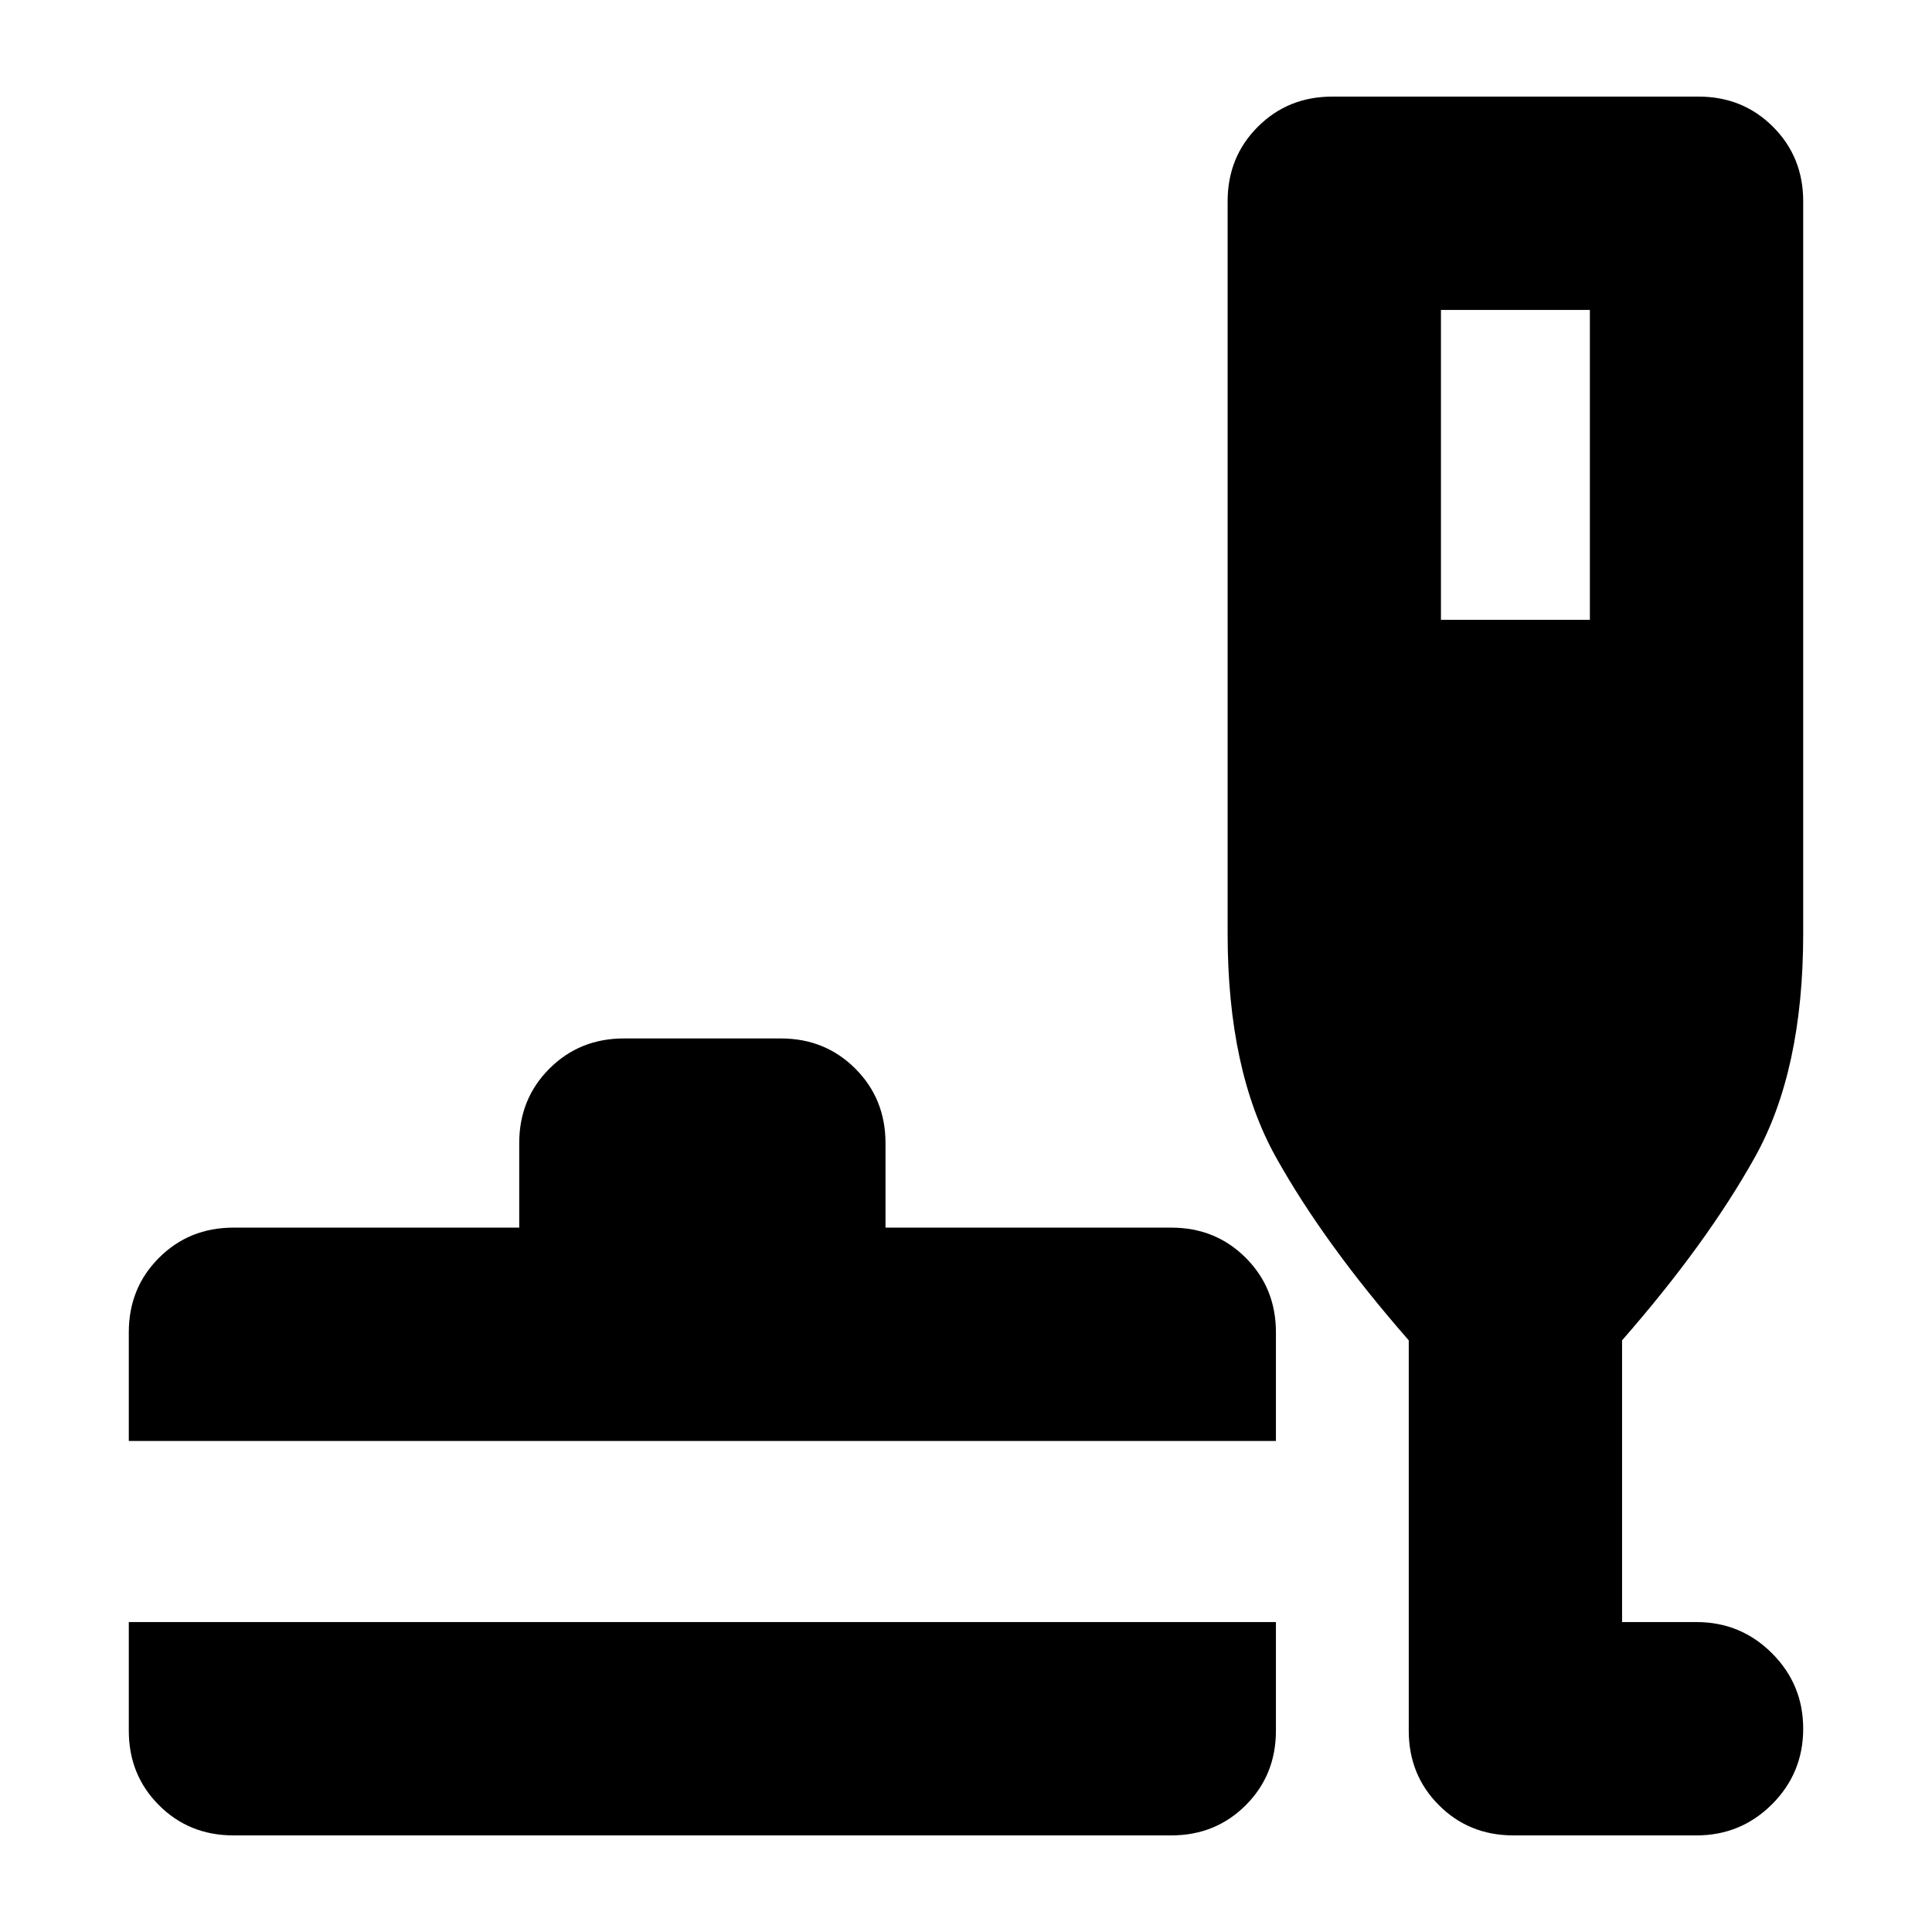 <svg xmlns="http://www.w3.org/2000/svg" height="24" width="24"><path d="M2.9 22.8Q2.35 22.8 1.975 22.425Q1.6 22.05 1.6 21.5V20.15H15.85V21.5Q15.85 22.05 15.475 22.425Q15.1 22.8 14.55 22.8ZM1.6 17.9V16.55Q1.6 16 1.975 15.625Q2.35 15.25 2.9 15.25H6.45V14.2Q6.45 13.65 6.825 13.275Q7.2 12.9 7.75 12.9H9.7Q10.25 12.9 10.625 13.275Q11 13.65 11 14.2V15.25H14.55Q15.1 15.25 15.475 15.625Q15.85 16 15.85 16.55V17.9ZM18.8 22.8Q18.25 22.8 17.875 22.425Q17.5 22.05 17.5 21.5V16.65Q16.45 15.45 15.85 14.375Q15.25 13.3 15.25 11.6V2.5Q15.25 1.95 15.625 1.575Q16 1.2 16.55 1.2H21.1Q21.65 1.2 22.025 1.575Q22.4 1.95 22.4 2.5V11.6Q22.4 13.3 21.8 14.375Q21.2 15.45 20.15 16.65V20.15H21.075Q21.625 20.15 22.013 20.538Q22.4 20.925 22.4 21.475Q22.4 22.025 22.013 22.413Q21.625 22.8 21.075 22.8ZM17.9 7.7H19.75V3.85H17.9Z"/></svg>